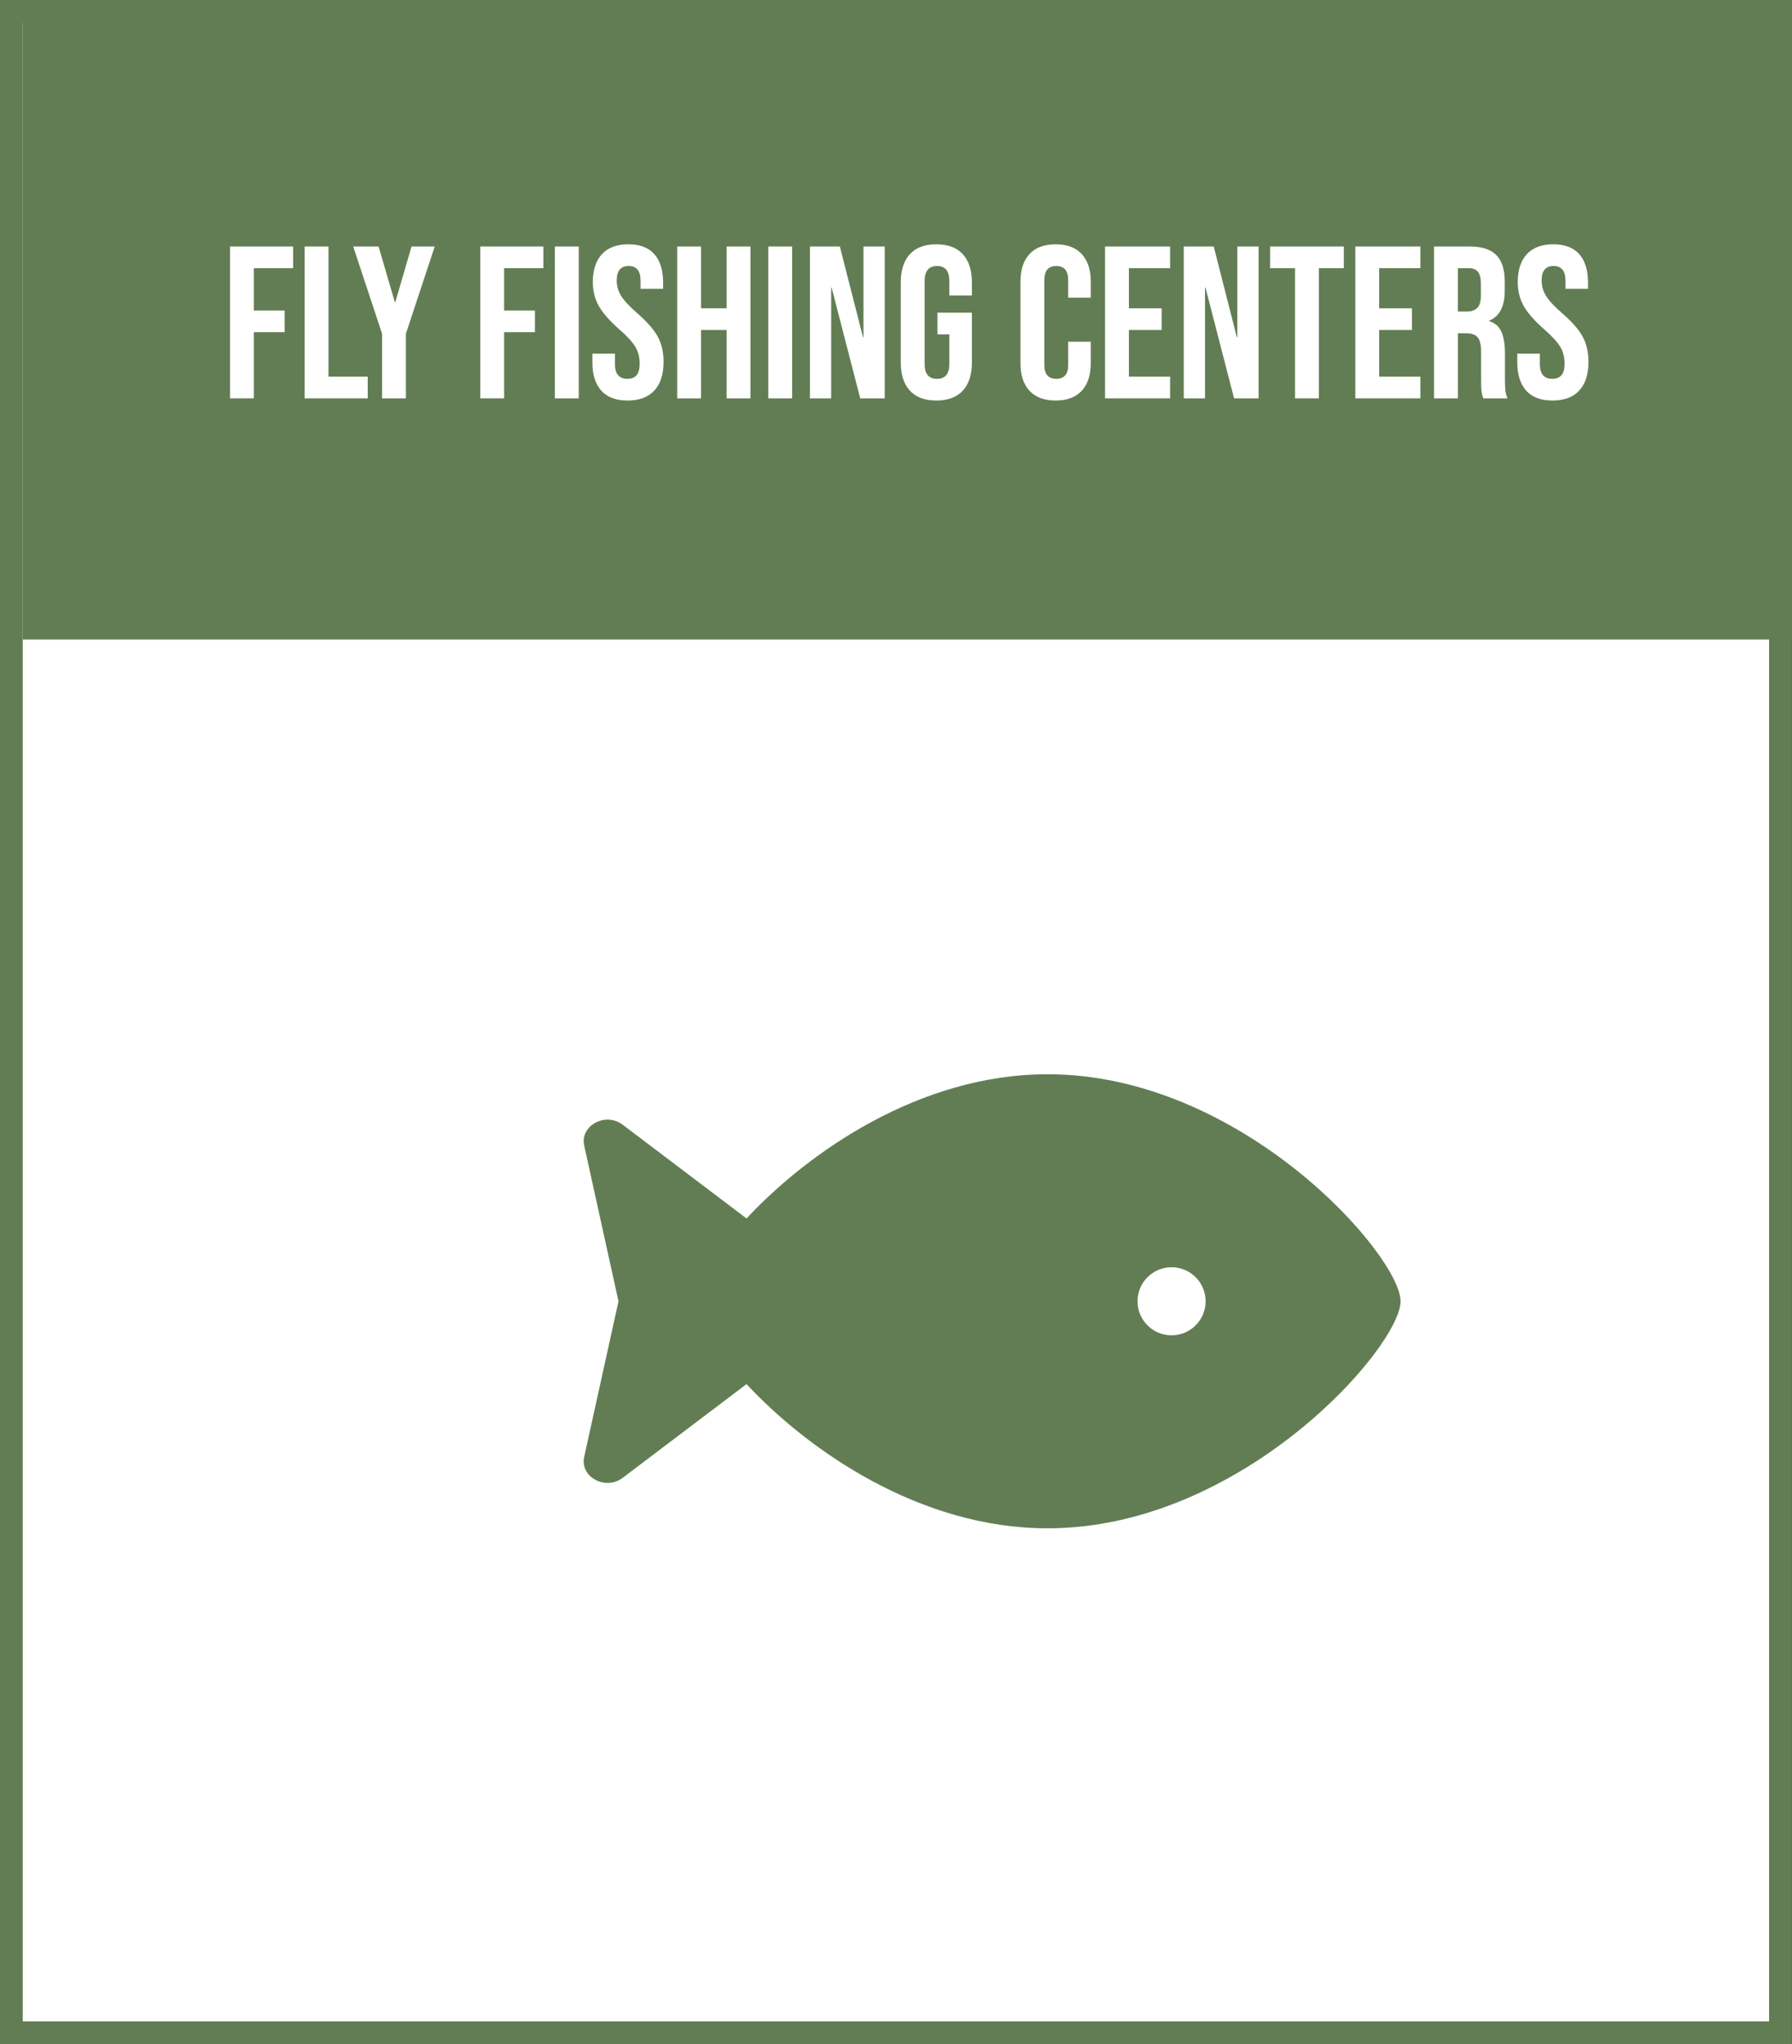 <?xml version="1.0" encoding="utf-8"?>
<!-- Generator: Adobe Illustrator 16.0.0, SVG Export Plug-In . SVG Version: 6.00 Build 0)  -->
<!DOCTYPE svg PUBLIC "-//W3C//DTD SVG 1.1//EN" "http://www.w3.org/Graphics/SVG/1.1/DTD/svg11.dtd">
<svg version="1.1" id="Layer_1" xmlns="http://www.w3.org/2000/svg" xmlns:xlink="http://www.w3.org/1999/xlink" x="0px" y="0px"
	 width="157px" height="179px" viewBox="0 0 157 179" enable-background="new 0 0 157 179" xml:space="preserve">
<rect x="0" y="0" width="157" height="179" fill="#333333" stroke="none"/>
<rect x="0.992" y="1" fill-rule="evenodd" clip-rule="evenodd" fill="#FFFFFF" stroke="#627D53" stroke-width="2" stroke-miterlimit="10" width="155" height="177"/>
<rect x="1.992" fill-rule="evenodd" clip-rule="evenodd" fill="#627D53" width="155" height="56"/>
<g>
	<path fill="#FFFFFF" d="M20.152,21.582h5.529v1.9h-3.439v3.705h2.698v1.899h-2.698v5.795h-2.09V21.582z"/>
	<path fill="#FFFFFF" d="M26.688,21.582h2.09v11.4h3.439v1.899h-5.529V21.582z"/>
	<path fill="#FFFFFF" d="M33.472,29.22l-2.527-7.638h2.223l1.425,4.883h0.038l1.425-4.883h2.033l-2.527,7.638v5.662h-2.09V29.22z"/>
	<path fill="#FFFFFF" d="M42.078,21.582h5.529v1.9h-3.439v3.705h2.698v1.899h-2.698v5.795h-2.09V21.582z"/>
	<path fill="#FFFFFF" d="M48.614,21.582h2.09v13.3h-2.09V21.582z"/>
	<path fill="#FFFFFF" d="M52.68,34.207c-0.52-0.576-0.779-1.402-0.779-2.479v-0.761h1.976v0.912c0,0.861,0.361,1.292,1.083,1.292
		c0.354,0,0.624-0.104,0.808-0.313c0.183-0.209,0.275-0.548,0.275-1.017c0-0.557-0.127-1.048-0.38-1.473
		c-0.254-0.424-0.722-0.934-1.406-1.529c-0.861-0.76-1.463-1.447-1.805-2.062c-0.342-0.614-0.513-1.308-0.513-2.081
		c0-1.051,0.266-1.864,0.798-2.441c0.532-0.576,1.305-0.864,2.318-0.864c1,0,1.758,0.288,2.271,0.864
		c0.513,0.577,0.77,1.403,0.77,2.48v0.551h-1.976v-0.684c0-0.457-0.089-0.789-0.266-0.998c-0.178-0.209-0.437-0.313-0.779-0.313
		c-0.697,0-1.045,0.425-1.045,1.272c0,0.482,0.13,0.932,0.39,1.35c0.259,0.418,0.731,0.924,1.416,1.52
		c0.874,0.76,1.476,1.451,1.805,2.071c0.33,0.62,0.494,1.349,0.494,2.185c0,1.09-0.269,1.926-0.808,2.508
		c-0.538,0.584-1.32,0.875-2.346,0.875C53.965,35.072,53.199,34.783,52.68,34.207z"/>
	<path fill="#FFFFFF" d="M59.33,21.582h2.09v5.415h2.242v-5.415h2.09v13.3h-2.09v-5.985H61.42v5.985h-2.09V21.582z"/>
	<path fill="#FFFFFF" d="M67.31,21.582h2.09v13.3h-2.09V21.582z"/>
	<path fill="#FFFFFF" d="M70.958,21.582h2.622l2.033,7.961h0.038v-7.961h1.862v13.3h-2.147l-2.508-9.709H72.82v9.709h-1.862V21.582z
		"/>
	<path fill="#FFFFFF" d="M79.716,34.207c-0.532-0.576-0.798-1.402-0.798-2.479v-6.992c0-1.077,0.266-1.903,0.798-2.48
		c0.532-0.576,1.305-0.864,2.318-0.864c1.013,0,1.786,0.288,2.318,0.864c0.532,0.577,0.798,1.403,0.798,2.48v1.14h-1.976v-1.272
		c0-0.875-0.361-1.312-1.083-1.312c-0.722,0-1.083,0.437-1.083,1.312v7.276c0,0.861,0.361,1.292,1.083,1.292
		c0.722,0,1.083-0.431,1.083-1.292v-2.603h-1.045v-1.9h3.021v4.352c0,1.076-0.266,1.902-0.798,2.479
		c-0.532,0.576-1.305,0.865-2.318,0.865C81.021,35.072,80.249,34.783,79.716,34.207z"/>
	<path fill="#FFFFFF" d="M90.194,34.217c-0.526-0.57-0.789-1.374-0.789-2.413V24.66c0-1.039,0.263-1.844,0.789-2.413
		c0.525-0.57,1.289-0.855,2.29-0.855c1,0,1.764,0.285,2.29,0.855c0.525,0.569,0.788,1.374,0.788,2.413v1.406h-1.976v-1.539
		c0-0.824-0.349-1.235-1.045-1.235c-0.696,0-1.045,0.411-1.045,1.235v7.429c0,0.811,0.349,1.216,1.045,1.216
		c0.697,0,1.045-0.405,1.045-1.216v-2.033h1.976v1.881c0,1.039-0.263,1.843-0.788,2.413c-0.526,0.57-1.289,0.855-2.29,0.855
		C91.483,35.072,90.72,34.787,90.194,34.217z"/>
	<path fill="#FFFFFF" d="M96.815,21.582h5.7v1.9h-3.61v3.515h2.869v1.899h-2.869v4.086h3.61v1.899h-5.7V21.582z"/>
	<path fill="#FFFFFF" d="M103.712,21.582h2.622l2.033,7.961h0.038v-7.961h1.862v13.3h-2.147l-2.508-9.709h-0.038v9.709h-1.862
		V21.582z"/>
	<path fill="#FFFFFF" d="M113.459,23.482h-2.185v-1.9h6.46v1.9h-2.185v11.399h-2.09V23.482z"/>
	<path fill="#FFFFFF" d="M118.741,21.582h5.7v1.9h-3.61v3.515h2.869v1.899h-2.869v4.086h3.61v1.899h-5.7V21.582z"/>
	<path fill="#FFFFFF" d="M125.638,21.582h3.097c1.077,0,1.862,0.25,2.356,0.75c0.494,0.501,0.741,1.271,0.741,2.309v0.817
		c0,1.38-0.456,2.255-1.368,2.622v0.037c0.506,0.152,0.865,0.463,1.074,0.932s0.313,1.096,0.313,1.881v2.337
		c0,0.38,0.012,0.688,0.038,0.922s0.089,0.466,0.19,0.693h-2.128c-0.076-0.216-0.126-0.418-0.152-0.608
		c-0.025-0.189-0.038-0.531-0.038-1.025v-2.432c0-0.608-0.098-1.033-0.294-1.273s-0.535-0.361-1.017-0.361h-0.722v5.7h-2.09V21.582z
		 M128.488,27.281c0.418,0,0.731-0.107,0.94-0.322s0.313-0.576,0.313-1.083V24.85c0-0.48-0.085-0.829-0.256-1.045
		c-0.171-0.215-0.44-0.322-0.808-0.322h-0.95v3.799H128.488z"/>
	<path fill="#FFFFFF" d="M133.713,34.207c-0.52-0.576-0.779-1.402-0.779-2.479v-0.761h1.976v0.912c0,0.861,0.361,1.292,1.083,1.292
		c0.354,0,0.624-0.104,0.808-0.313c0.183-0.209,0.275-0.548,0.275-1.017c0-0.557-0.127-1.048-0.38-1.473
		c-0.254-0.424-0.722-0.934-1.406-1.529c-0.861-0.76-1.463-1.447-1.805-2.062c-0.342-0.614-0.513-1.308-0.513-2.081
		c0-1.051,0.266-1.864,0.798-2.441c0.532-0.576,1.305-0.864,2.318-0.864c1,0,1.758,0.288,2.271,0.864
		c0.513,0.577,0.77,1.403,0.77,2.48v0.551h-1.976v-0.684c0-0.457-0.089-0.789-0.266-0.998c-0.178-0.209-0.437-0.313-0.779-0.313
		c-0.697,0-1.045,0.425-1.045,1.272c0,0.482,0.13,0.932,0.39,1.35c0.259,0.418,0.731,0.924,1.416,1.52
		c0.874,0.76,1.476,1.451,1.805,2.071c0.33,0.62,0.494,1.349,0.494,2.185c0,1.09-0.269,1.926-0.808,2.508
		c-0.538,0.584-1.32,0.875-2.346,0.875C134.999,35.072,134.233,34.783,133.713,34.207z"/>
</g>
<path fill="#627D53" d="M91.78,94.065c-11.179,0-20.941,6.805-26.375,12.627l-10.851-8.207c-1.507-1.141-3.757,0.075-3.372,1.822
	l3.004,13.638l-3.006,13.639c-0.385,1.747,1.865,2.961,3.372,1.822l10.851-8.207c5.433,5.821,15.197,12.626,26.376,12.626
	c17.079,0,30.926-15.904,30.926-19.88C122.706,109.969,108.859,94.065,91.78,94.065z M102.643,116.927
	c-1.646,0-2.982-1.335-2.982-2.981c0-1.647,1.335-2.982,2.982-2.982c1.647,0,2.982,1.335,2.982,2.982
	C105.625,115.592,104.289,116.927,102.643,116.927z"/>
</svg>
